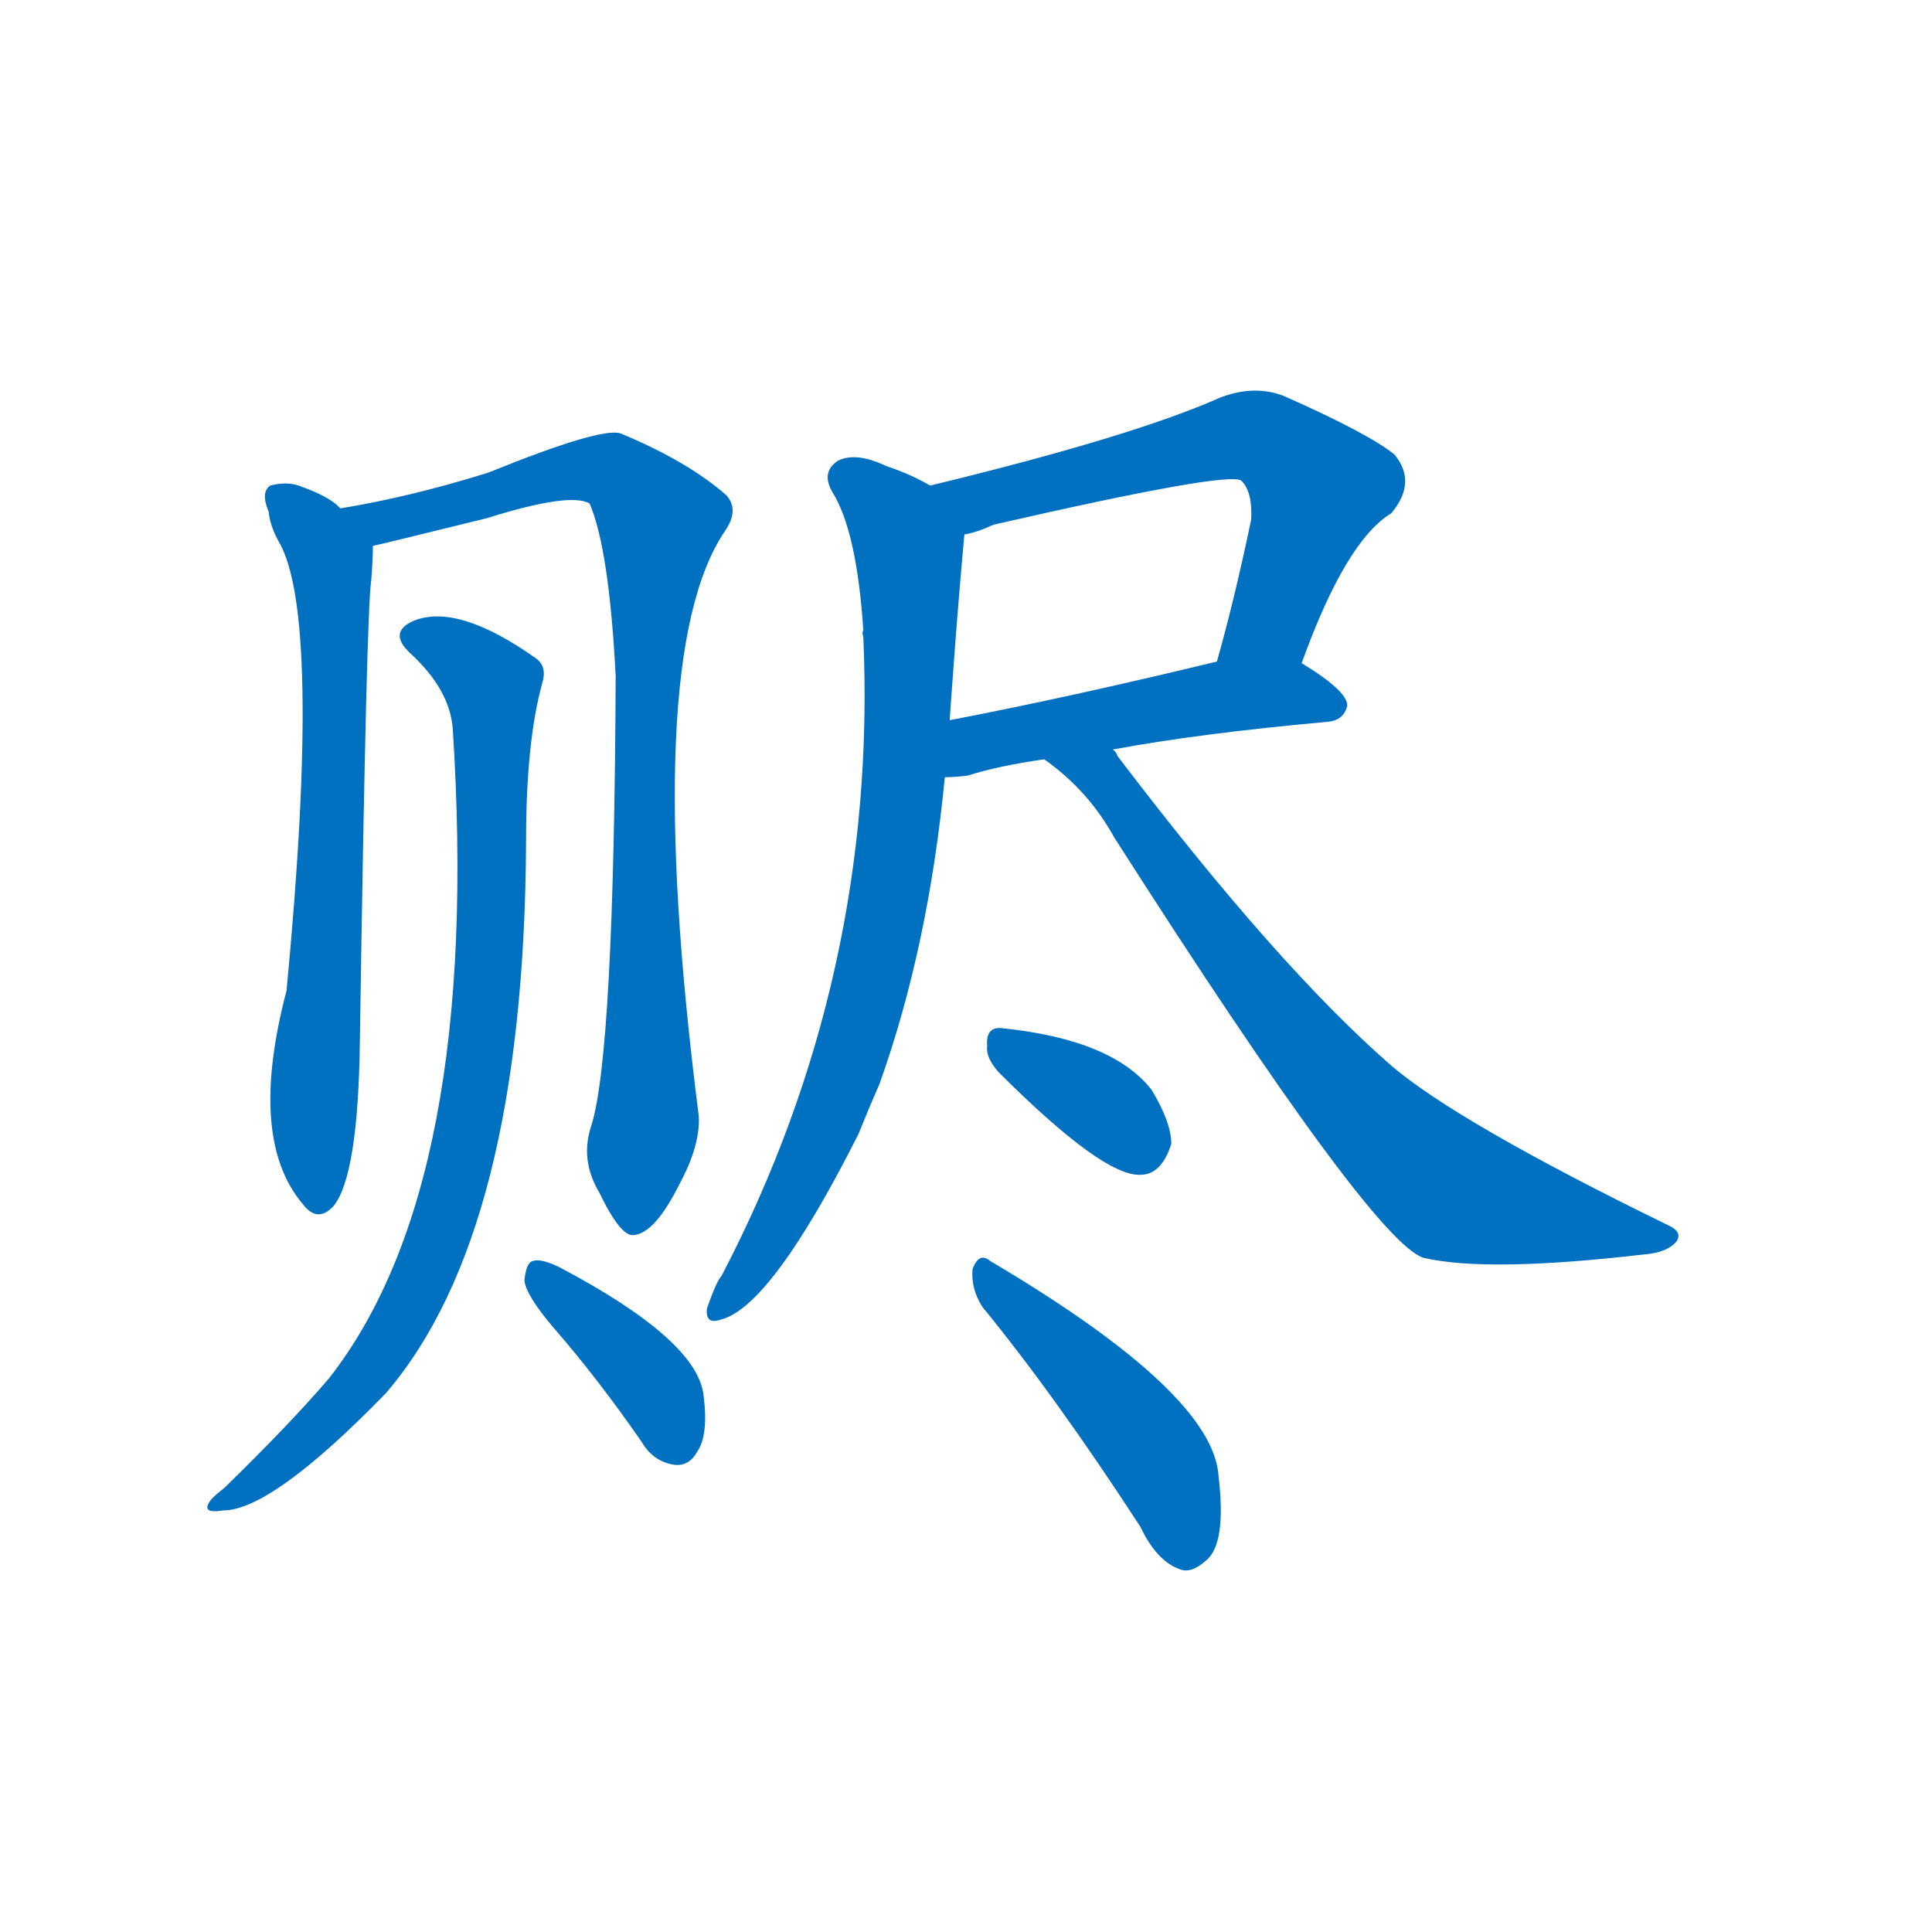 <svg width='83' height='83' >
                                <g transform="translate(3, 70) scale(0.07, -0.07)">
                                    <!-- 先将完整的字以灰色字体绘制完成，层级位于下面 -->
                                                                        <path d="M 166 688 Q 165 689 164 690 Q 157 696 143 701 Q 134 705 123 702 Q 117 698 122 686 Q 123 677 128 668 Q 155 623 133 392 Q 109 301 143 261 Q 152 249 162 260 Q 177 279 178 361 Q 182 626 185 644 Q 186 657 186 665 C 186 674 186 674 166 688 Z" style="fill: #0070C0;"></path>
                                                                        <path d="M 320 309 Q 313 288 325 268 Q 338 241 346 242 Q 359 243 374 273 Q 387 297 386 315 Q 350 597 402 674 Q 411 687 403 696 Q 379 717 338 734 Q 326 738 257 710 Q 209 695 166 688 C 136 683 157 658 186 665 Q 187 665 256 682 Q 307 698 319 691 Q 331 663 335 585 Q 334 353 320 309 Z" style="fill: #0070C0;"></path>
                                                                        <path d="M 235 553 Q 253 274 159 154 Q 135 126 95 87 Q 86 80 85 77 Q 82 71 94 73 Q 124 73 194 145 Q 279 244 280 484 Q 280 545 290 581 Q 293 591 286 596 Q 238 630 211 619 Q 195 612 209 599 Q 233 577 235 553 Z" style="fill: #0070C0;"></path>
                                                                        <path d="M 297 185 Q 324 154 351 115 Q 358 103 371 101 Q 380 100 385 109 Q 392 119 389 143 Q 386 177 301 222 Q 289 228 284 226 Q 280 225 279 214 Q 280 205 297 185 Z" style="fill: #0070C0;"></path>
                                                                        <path d="M 756 593 Q 783 668 811 685 Q 827 704 813 721 Q 797 734 745 757 Q 727 764 706 756 Q 652 732 528 702 C 499 695 520 664 549 672 Q 556 673 567 678 Q 711 711 719 705 Q 726 698 725 681 Q 715 633 704 594 C 696 565 746 565 756 593 Z" style="fill: #0070C0;"></path>
                                                                        <path d="M 640 540 Q 694 550 772 557 Q 782 558 784 567 Q 784 576 756 593 C 740 603 733 601 704 594 Q 613 572 540 558 C 511 552 507 522 537 523 Q 543 523 551 524 Q 570 530 598 534 L 640 540 Z" style="fill: #0070C0;"></path>
                                                                        <path d="M 528 702 Q 516 709 501 714 Q 482 723 471 717 Q 461 710 468 698 Q 483 674 487 613 Q 486 612 487 609 Q 496 401 400 217 Q 397 214 391 197 Q 390 187 399 190 Q 430 197 484 304 Q 490 319 497 335 Q 527 419 537 523 L 540 558 Q 541 573 542 586 Q 545 628 549 672 C 551 691 551 691 528 702 Z" style="fill: #0070C0;"></path>
                                                                        <path d="M 598 534 Q 625 515 641 486 Q 800 237 831 228 Q 870 219 965 230 Q 980 231 986 238 Q 990 244 981 248 Q 852 311 811 346 Q 741 407 643 536 Q 642 539 640 540 C 622 564 574 553 598 534 Z" style="fill: #0070C0;"></path>
                                                                        <path d="M 570 342 Q 634 278 657 279 Q 670 279 676 298 Q 676 311 664 331 Q 640 362 572 369 Q 562 370 563 358 Q 562 351 570 342 Z" style="fill: #0070C0;"></path>
                                                                        <path d="M 560 198 Q 605 143 657 63 Q 667 42 681 37 Q 688 34 697 42 Q 710 52 705 94 Q 702 145 565 226 Q 558 232 554 221 Q 553 209 560 198 Z" style="fill: #0070C0;"></path>
                                    
                                    
                                                                                                                                                                                                                                                                                                                                                                                                                                                                                                                                                                                                                                                                                                                                                                                                                                                                    </g>
                            </svg>